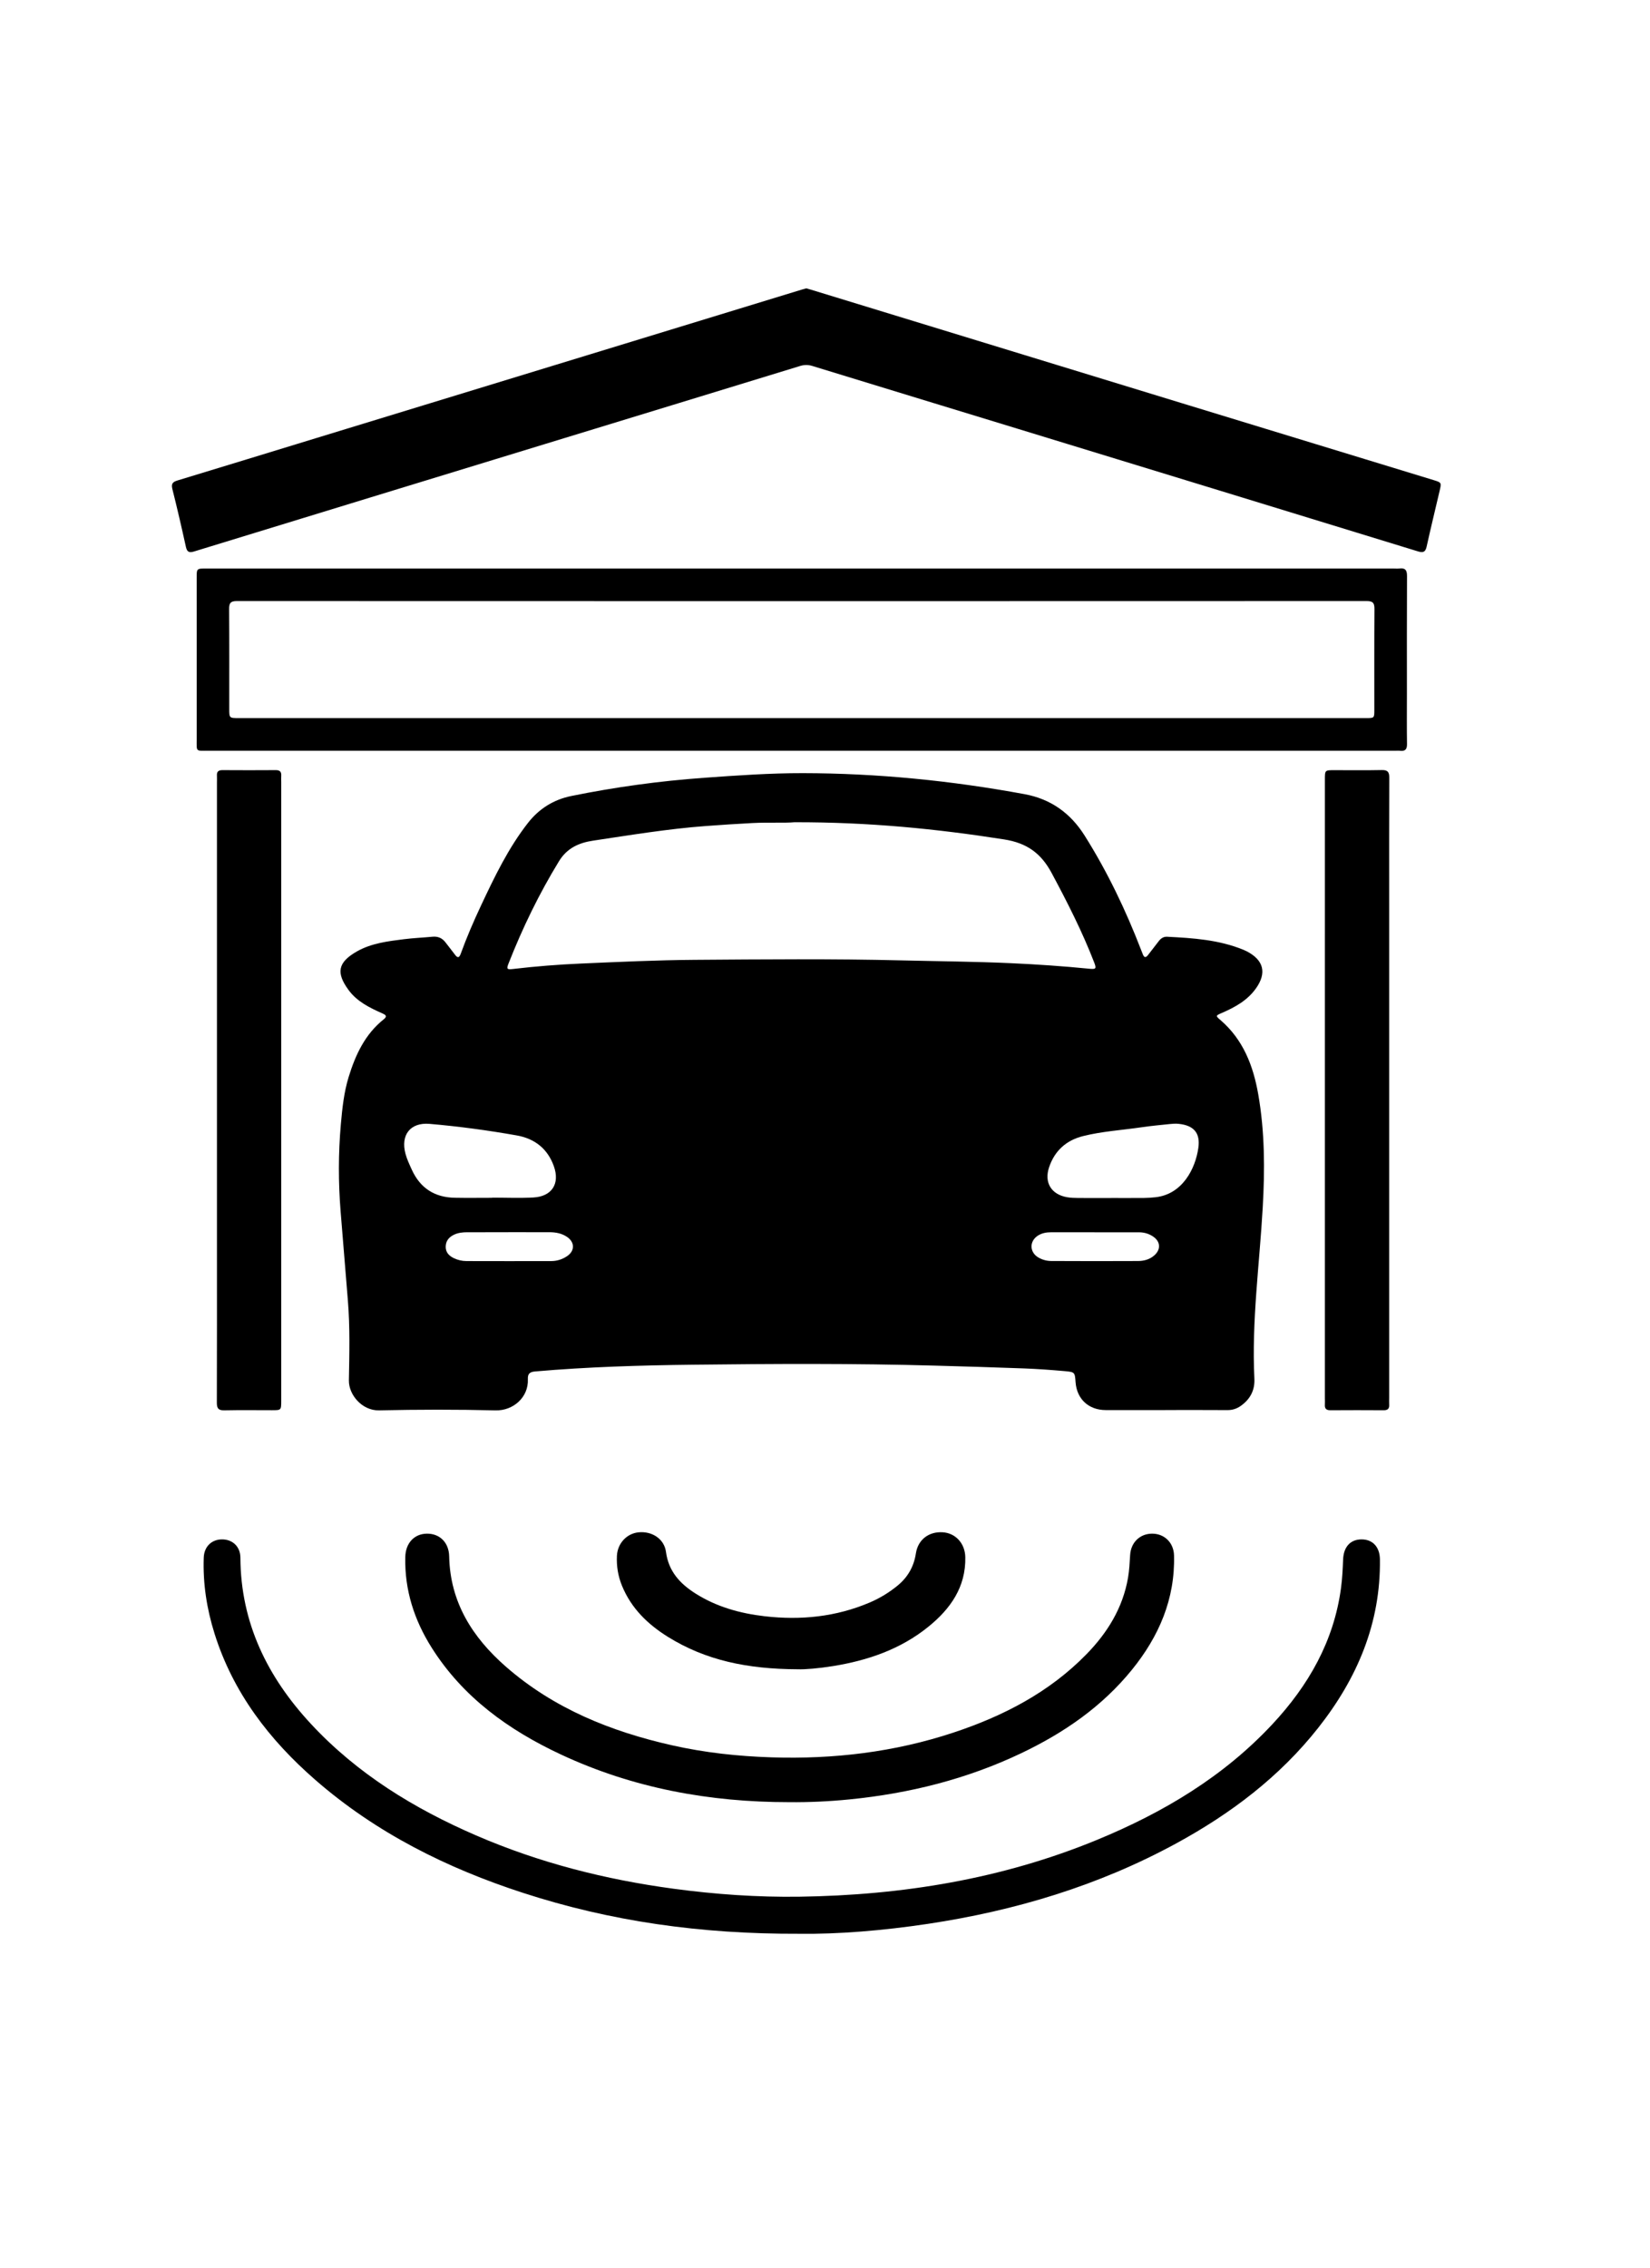 <?xml version="1.0" encoding="utf-8"?>
<!-- Generator: Adobe Illustrator 16.0.0, SVG Export Plug-In . SVG Version: 6.00 Build 0)  -->
<!DOCTYPE svg PUBLIC "-//W3C//DTD SVG 1.1//EN" "http://www.w3.org/Graphics/SVG/1.1/DTD/svg11.dtd">
<svg version="1.1" id="Layer_1" xmlns="http://www.w3.org/2000/svg" xmlns:xlink="http://www.w3.org/1999/xlink" x="0px" y="0px"
	 width="1020px" height="1401.506px" viewBox="0 0 1020 1401.506" enable-background="new 0 0 1020 1401.506" xml:space="preserve">
<g>
	<g>
		<path fill="none" d="M497.004,1268.824c-149.659,0-299.318-0.013-448.978,0.083c-3.314,0.003-4.063-0.747-4.061-4.061
			c0.099-123.145,0.099-246.289,0-369.434c-0.002-3.313,0.747-4.061,4.061-4.06c299.318,0.088,598.637,0.088,897.955,0
			c3.313-0.001,4.063,0.746,4.061,4.06c-0.099,123.145-0.099,246.289,0,369.434c0.003,3.313-0.747,4.063-4.061,4.061
			C796.323,1268.812,646.663,1268.824,497.004,1268.824z M494.275,1194.942c23.425,0.33,51.545-1.93,79.537-6.15
			c53.859-8.123,105.35-23.564,153.344-49.704c33.689-18.349,63.892-41.133,87.802-71.459c24.017-30.46,38.587-64.522,38.09-104.028
			c-0.097-7.65-4.437-12.362-11.374-12.353c-6.928,0.008-11.078,4.679-11.383,12.392c-0.232,5.876-0.516,11.776-1.293,17.597
			c-4.396,32.945-20.137,60.326-42.406,84.203c-30.312,32.499-67.612,54.657-108.316,71.436
			c-58.918,24.286-120.67,34.263-184.038,35.165c-26.047,0.371-52.036-1.447-77.9-4.928c-42.094-5.663-82.906-16.019-121.938-32.899
			c-38.342-16.584-73.494-38.071-102.166-68.933c-26.87-28.922-43.422-62.391-43.626-102.746
			c-0.034-6.852-4.867-11.374-11.515-11.284c-6.423,0.087-10.902,4.589-11.139,11.249c-0.573,16.056,1.874,31.699,6.674,46.979
			c11.487,36.561,33.923,65.686,62.39,90.47c37.59,32.726,81.304,54.469,128.376,69.747
			C377.307,1187.194,432.733,1195.192,494.275,1194.942z M487.747,1113.623c12.534,0.131,25.005-0.465,37.478-1.709
			c36.928-3.679,72.448-12.53,106.031-28.517c26.356-12.546,50.038-28.793,68.564-51.688c16.606-20.523,26.64-43.608,25.944-70.56
			c-0.201-7.787-5.823-13.397-13.434-13.44c-7.653-0.043-13.236,5.42-13.701,13.201c-0.28,4.695-0.512,9.429-1.309,14.051
			c-3.224,18.682-12.793,34.072-25.802,47.364c-23.001,23.503-51.358,38.135-82.206,48.337
			c-36.44,12.054-73.925,16.484-112.225,15.273c-20.809-0.659-41.383-2.881-61.673-7.454c-37.846-8.53-73.122-22.732-102.706-48.6
			c-20.586-18-34.46-39.736-35.039-68.174c-0.171-8.455-5.759-14.078-13.757-13.999c-7.892,0.078-13.174,5.877-13.373,14.41
			c-0.474,20.394,5.526,38.951,16.278,55.996c19.383,30.729,47.659,50.975,79.928,66.053
			C391.387,1105.028,438.699,1113.637,487.747,1113.623z M493.134,1031.502c4.424,0.192,13.058-0.554,21.649-1.935
			c21.693-3.484,42.025-10.445,59.281-24.476c13.518-10.99,23.029-24.39,22.67-42.857c-0.165-8.467-5.978-14.875-13.942-15.385
			c-8.643-0.555-15.319,4.592-16.608,13.063c-1.23,8.087-4.952,14.657-11.249,19.833c-5.268,4.33-11.029,7.842-17.297,10.511
			c-20.835,8.872-42.627,11.049-64.887,8.486c-15.156-1.744-29.745-5.77-42.841-14.074c-9.574-6.071-16.626-13.714-18.207-25.658
			c-1.061-8.017-8.497-12.92-16.872-12.139c-7.41,0.692-13.089,6.856-13.46,14.516c-0.312,6.426,0.71,12.596,3.153,18.554
			c5.72,13.95,16.012,23.877,28.494,31.612C436.213,1025.931,461.841,1031.393,493.134,1031.502z"/>
		<path fill-rule="evenodd" clip-rule="evenodd" d="M494.275,1194.942c-61.542,0.25-116.968-7.748-170.882-25.248
			c-47.073-15.278-90.787-37.021-128.376-69.747c-28.467-24.784-50.903-53.909-62.39-90.47c-4.8-15.279-7.247-30.923-6.674-46.979
			c0.237-6.66,4.716-11.162,11.139-11.249c6.648-0.09,11.481,4.433,11.515,11.284c0.204,40.355,16.757,73.824,43.626,102.746
			c28.671,30.861,63.823,52.349,102.166,68.933c39.032,16.881,79.844,27.236,121.938,32.899c25.864,3.48,51.853,5.299,77.9,4.928
			c63.368-0.902,125.12-10.879,184.038-35.165c40.704-16.778,78.005-38.937,108.316-71.436c22.27-23.877,38.01-51.258,42.406-84.203
			c0.777-5.82,1.061-11.721,1.293-17.597c0.305-7.713,4.455-12.384,11.383-12.392c6.938-0.01,11.277,4.702,11.374,12.353
			c0.497,39.506-14.073,73.568-38.09,104.028c-23.91,30.326-54.112,53.11-87.802,71.459c-47.994,26.14-99.484,41.581-153.344,49.704
			C545.821,1193.012,517.7,1195.272,494.275,1194.942z"/>
		<path fill-rule="evenodd" clip-rule="evenodd" d="M487.747,1113.623c-49.047,0.014-96.359-8.596-140.999-29.455
			c-32.269-15.078-60.544-35.324-79.928-66.053c-10.752-17.045-16.752-35.603-16.278-55.996c0.199-8.533,5.48-14.332,13.373-14.41
			c7.998-0.079,13.585,5.544,13.757,13.999c0.579,28.438,14.453,50.174,35.039,68.174c29.583,25.867,64.86,40.069,102.706,48.6
			c20.291,4.573,40.865,6.795,61.673,7.454c38.3,1.211,75.784-3.22,112.225-15.273c30.848-10.202,59.205-24.834,82.206-48.337
			c13.009-13.292,22.578-28.683,25.802-47.364c0.797-4.622,1.028-9.355,1.309-14.051c0.465-7.781,6.048-13.244,13.701-13.201
			c7.61,0.043,13.232,5.653,13.434,13.44c0.695,26.951-9.338,50.036-25.944,70.56c-18.526,22.896-42.208,39.143-68.564,51.688
			c-33.583,15.986-69.104,24.838-106.031,28.517C512.752,1113.158,500.281,1113.754,487.747,1113.623z"/>
		<path fill-rule="evenodd" clip-rule="evenodd" d="M493.134,1031.502c-31.292-0.109-56.921-5.571-80.116-19.948
			c-12.481-7.735-22.774-17.662-28.494-31.612c-2.443-5.958-3.465-12.128-3.153-18.554c0.371-7.659,6.051-13.823,13.46-14.516
			c8.375-0.781,15.811,4.122,16.872,12.139c1.581,11.944,8.633,19.587,18.207,25.658c13.096,8.305,27.685,12.33,42.841,14.074
			c22.259,2.562,44.052,0.386,64.887-8.486c6.268-2.669,12.029-6.181,17.297-10.511c6.297-5.176,10.019-11.746,11.249-19.833
			c1.289-8.472,7.966-13.618,16.608-13.063c7.965,0.51,13.777,6.918,13.942,15.385c0.359,18.468-9.152,31.867-22.67,42.857
			c-17.256,14.03-37.588,20.991-59.281,24.476C506.191,1030.948,497.558,1031.695,493.134,1031.502z"/>
	</g>
</g>
<g>
	<g>
		<path fill="none" d="M498.785,916.6c-132.567,0-265.135-0.011-397.702,0.074c-2.938,0.002-3.6-0.662-3.6-3.601
			c0.079-265.134,0.079-530.269,0-795.403c0-2.938,0.662-3.6,3.6-3.599c265.134,0.078,530.269,0.078,795.403,0
			c2.938-0.001,3.601,0.661,3.601,3.599c-0.079,265.134-0.079,530.27-0.001,795.403c0.001,2.938-0.661,3.603-3.6,3.601
			C763.919,916.589,631.352,916.6,498.785,916.6z M720.35,871.342c0-0.009,0-0.018,0-0.024c12.797,0,25.595-0.058,38.391,0.039
			c3.166,0.023,5.849-0.857,8.386-2.676c5.764-4.131,8.656-9.659,8.307-16.758c-1.743-35.469,3.173-70.623,5.168-105.906
			c1.325-23.437,1.274-46.689-2.783-69.825c-3.089-17.603-9.275-33.731-23.313-45.819c-3.17-2.729-3.119-2.727,0.882-4.463
			c8.104-3.517,15.755-7.734,21.02-15.146c6.78-9.547,4.812-17.402-5.574-22.853c-0.693-0.363-1.408-0.689-2.132-0.986
			c-15.136-6.217-31.162-7.263-47.223-8.075c-2.272-0.114-3.931,1.063-5.271,2.858c-2.109,2.824-4.345,5.553-6.466,8.368
			c-1.351,1.79-2.396,1.856-3.258-0.354c-0.332-0.852-0.681-1.696-1.01-2.55c-9.512-24.668-20.862-48.426-34.973-70.826
			c-8.734-13.868-20.884-22.613-37.191-25.618c-45.293-8.348-90.934-12.901-137.002-12.963c-20.366-0.026-40.664,1.405-60.971,2.86
			c-27.65,1.98-55.036,5.734-82.183,11.257c-10.898,2.217-19.899,7.847-26.737,16.584c-12.163,15.539-20.651,33.213-28.994,50.946
			c-4.614,9.809-8.913,19.755-12.61,29.949c-0.95,2.621-1.974,2.757-3.604,0.518c-1.844-2.531-3.868-4.931-5.74-7.442
			c-2.058-2.759-4.704-3.934-8.155-3.599c-5.843,0.564-11.724,0.8-17.543,1.528c-9.987,1.25-20.141,2.474-29.028,7.493
			c-12.312,6.954-12.808,13.521-5.372,23.774c5.246,7.234,13.061,11.064,20.978,14.576c2.164,0.96,3.228,1.771,0.845,3.672
			c-11.543,9.208-17.441,21.907-21.644,35.556c-2.932,9.521-3.966,19.387-4.843,29.291c-1.593,17.993-1.587,35.969-0.139,53.955
			c1.476,18.333,2.975,36.663,4.485,54.993c1.354,16.427,0.909,32.89,0.623,49.326c-0.154,8.829,8.126,18.751,18.646,18.513
			c24.015-0.542,48.06-0.565,72.073,0.009c10.723,0.259,20.403-7.936,19.921-19.296c-0.146-3.39,1.203-4.475,4.484-4.76
			c32.53-2.824,65.153-3.792,97.769-4.168c49.741-0.574,99.493-0.833,149.229,0.562c18.396,0.518,36.791,1.037,55.18,1.735
			c8.473,0.322,16.94,0.933,25.387,1.687c6.104,0.545,6.091,0.752,6.541,6.876c0.764,10.375,8.118,17.169,18.621,17.178
			C695.8,871.349,708.075,871.342,720.35,871.342z M498.442,178.186c-0.871,0.236-1.757,0.452-2.624,0.718
			c-44.185,13.507-88.365,27.021-132.55,40.527c-56.042,17.131-112.084,34.253-168.125,51.384
			c-28.458,8.699-56.903,17.435-85.38,26.073c-2.856,0.866-4.061,1.913-3.227,5.23c2.988,11.893,5.757,23.845,8.386,35.824
			c0.741,3.375,2.192,3.717,5.189,2.798c72.122-22.121,144.262-44.178,216.402-66.235c52.671-16.104,105.352-32.178,158.007-48.323
			c2.611-0.802,4.972-0.858,7.604-0.051c42.423,13.019,84.874,25.942,127.309,38.918c82.374,25.19,164.748,50.383,247.095,75.664
			c3.307,1.016,4.651,0.407,5.405-3.001c2.535-11.465,5.314-22.876,7.992-34.311c1.231-5.262,1.211-5.229-3.887-6.784
			c-51.68-15.774-103.358-31.547-155.03-47.347c-76.633-23.433-153.26-46.887-229.891-70.328
			C500.246,178.675,499.365,178.446,498.442,178.186z M496.058,351.315c-122.89,0-245.779,0-368.67,0.001
			c-5.801,0-5.812,0.011-5.812,5.749c-0.004,33.171-0.018,66.342,0.009,99.513c0.007,8.179-0.841,7.338,7.338,7.338
			c244.474,0.013,488.947,0.011,733.421,0.011c1.045,0,2.103-0.101,3.133,0.016c3.197,0.36,4.355-0.929,4.306-4.199
			c-0.16-10.313-0.057-20.634-0.057-30.951c0-24.291-0.062-48.582,0.066-72.872c0.02-3.585-1.086-5.069-4.677-4.631
			c-1.286,0.158-2.608,0.024-3.914,0.024C739.487,351.315,617.772,351.315,496.058,351.315z M173.846,674.075
			c0-63.593,0-127.188,0-190.78c0-1.306-0.084-2.617,0.006-3.917c0.172-2.488-0.86-3.501-3.405-3.483
			c-10.968,0.075-21.938,0.074-32.906,0c-2.519-0.018-3.602,0.941-3.433,3.455c0.096,1.431,0.006,2.872,0.006,4.31
			c0,95.586,0,191.172,0,286.758c0,32.123,0.046,64.246-0.063,96.369c-0.012,3.535,0.999,4.788,4.641,4.709
			c9.789-0.214,19.585-0.067,29.379-0.072c5.765-0.004,5.775-0.012,5.775-5.784C173.848,801.784,173.846,737.929,173.846,674.075z
			 M819.021,673.684c0,63.464,0,126.927,0,190.39c0,1.306,0.087,2.617-0.004,3.916c-0.177,2.515,0.915,3.473,3.434,3.455
			c10.968-0.074,21.938-0.076,32.904,0c2.546,0.018,3.57-0.997,3.406-3.483c-0.096-1.431-0.007-2.873-0.007-4.309
			c0-101.854,0-203.709,0-305.562c0-25.854-0.061-51.711,0.067-77.563c0.018-3.58-1.076-4.755-4.673-4.68
			c-9.789,0.205-19.586,0.065-29.379,0.071c-5.736,0.003-5.747,0.011-5.748,5.812C819.021,545.713,819.021,609.699,819.021,673.684z
			"/>
		<path d="M720.35,871.342c-12.274,0-24.55,0.007-36.824-0.002c-10.504-0.009-17.857-6.803-18.621-17.178
			c-0.45-6.124-0.438-6.331-6.541-6.876c-8.445-0.753-16.914-1.363-25.387-1.687c-18.389-0.697-36.783-1.219-55.18-1.734
			c-49.737-1.396-99.489-1.138-149.229-0.563c-32.614,0.376-65.237,1.345-97.769,4.168c-3.282,0.285-4.63,1.37-4.484,4.761
			c0.482,11.359-9.198,19.554-19.922,19.296c-24.013-0.575-48.058-0.551-72.072-0.009c-10.521,0.237-18.8-9.685-18.646-18.514
			c0.287-16.437,0.73-32.898-0.623-49.326c-1.511-18.329-3.009-36.659-4.484-54.992c-1.448-17.987-1.454-35.962,0.139-53.955
			c0.877-9.905,1.911-19.771,4.843-29.291c4.202-13.648,10.1-26.349,21.644-35.557c2.382-1.898,1.319-2.712-0.845-3.672
			c-7.917-3.512-15.73-7.342-20.978-14.576c-7.436-10.254-6.939-16.819,5.372-23.773c8.888-5.021,19.042-6.244,29.028-7.494
			c5.819-0.729,11.7-0.963,17.543-1.528c3.451-0.335,6.098,0.841,8.154,3.6c1.873,2.512,3.897,4.911,5.741,7.441
			c1.63,2.239,2.653,2.104,3.604-0.518c3.697-10.194,7.996-20.142,12.61-29.949c8.343-17.732,16.831-35.407,28.994-50.946
			c6.838-8.736,15.839-14.366,26.737-16.584c27.146-5.521,54.532-9.274,82.183-11.257c20.307-1.455,40.604-2.887,60.971-2.859
			c46.068,0.062,91.709,4.615,137.002,12.963c16.309,3.005,28.457,11.75,37.191,25.618c14.109,22.399,25.461,46.157,34.973,70.825
			c0.329,0.854,0.678,1.698,1.01,2.551c0.86,2.211,1.907,2.144,3.258,0.354c2.121-2.814,4.355-5.544,6.466-8.368
			c1.34-1.795,2.997-2.974,5.271-2.857c16.061,0.812,32.086,1.857,47.223,8.075c0.724,0.297,1.438,0.622,2.132,0.985
			c10.386,5.449,12.354,13.307,5.574,22.854c-5.265,7.41-12.914,11.629-21.02,15.145c-4.001,1.736-4.052,1.732-0.882,4.463
			c14.038,12.088,20.227,28.219,23.313,45.819c4.059,23.136,4.108,46.39,2.783,69.826c-1.995,35.283-6.911,70.438-5.168,105.906
			c0.351,7.098-2.543,12.627-8.307,16.758c-2.537,1.816-5.22,2.698-8.386,2.675c-12.796-0.096-25.594-0.039-38.391-0.039
			C720.35,871.325,720.35,871.333,720.35,871.342z M491.112,508.094c-5.849,0.551-15.916-0.022-25.95,0.495
			c-9.642,0.498-19.276,1.132-28.903,1.847c-23.318,1.734-46.364,5.566-69.467,9.007c-9.029,1.344-16.294,4.656-21.253,12.765
			c-12.302,20.107-22.534,41.209-31.149,63.119c-1.369,3.48-1.007,3.896,2.697,3.458c13.994-1.656,28.043-2.765,42.109-3.374
			c23.328-1.011,46.672-2.118,70.016-2.287c42.678-0.307,85.359-0.712,128.042,0.334c22.565,0.553,45.139,0.705,67.695,1.73
			c16.161,0.734,32.288,1.828,48.383,3.432c4.147,0.413,4.564-0.014,3.115-3.768c-7.403-19.15-16.678-37.383-26.389-55.462
			c-6.515-12.129-15.246-18.475-29.327-20.68C579.122,512.198,537.406,507.997,491.112,508.094z M304.209,740.172
			c0-0.034,0-0.067,0-0.104c8.486,0,16.991,0.365,25.453-0.089c11.487-0.617,16.561-8.466,12.745-19.256
			c-3.827-10.819-11.779-17.114-22.897-19.086c-17.867-3.166-35.859-5.596-53.933-7.155c-11.961-1.032-18.041,6.905-14.913,18.487
			c0.923,3.419,2.444,6.599,3.903,9.812c5.186,11.419,14.112,17.121,26.532,17.361C288.799,740.294,296.505,740.172,304.209,740.172
			z M686.949,740.297c0-0.005,0-0.009,0-0.013c6.791,0,13.582,0.038,20.373-0.021c2.345-0.021,4.696-0.19,7.028-0.448
			c16.542-1.84,24.595-17.47,26.444-30.486c1.325-9.312-2.862-13.928-12.279-14.879c-1.799-0.183-3.653-0.04-5.463,0.147
			c-5.842,0.607-11.697,1.15-17.505,2.002c-12.006,1.762-24.179,2.48-35.992,5.426c-10.396,2.591-17.554,9.022-21.004,19.208
			c-3.194,9.427,1.248,16.807,11.002,18.557c2.297,0.412,4.678,0.466,7.022,0.487C673.367,740.337,680.158,740.297,686.949,740.297z
			 M676.666,761.482c0-0.007,0-0.014,0-0.02c-9.002,0-18.005-0.01-27.008,0.006c-2.778,0.006-5.469,0.467-7.878,1.957
			c-5.567,3.443-5.477,10.398,0.204,13.671c2.418,1.394,5.116,2.108,7.865,2.119c17.873,0.078,35.748,0.121,53.62,0.016
			c3.669-0.022,7.253-0.938,10.149-3.524c4.063-3.631,3.806-8.443-0.695-11.543c-2.65-1.826-5.644-2.676-8.859-2.679
			C694.931,761.474,685.798,761.482,676.666,761.482z M314.202,761.42c0,0.009,0,0.02,0,0.026c-8.474,0-16.945-0.011-25.417,0.008
			c-2.755,0.006-5.499,0.28-8.019,1.468c-3.011,1.42-5.085,3.632-5.239,7.17c-0.158,3.629,1.92,5.833,4.913,7.312
			c2.481,1.226,5.181,1.852,7.938,1.857c17.466,0.044,34.932,0.053,52.397,0.008c3.597-0.01,6.96-1.092,9.927-3.146
			c4.634-3.21,4.643-8.379,0.052-11.638c-3.329-2.362-7.157-3.045-11.133-3.058C331.149,761.403,322.675,761.42,314.202,761.42z"/>
		<path d="M498.442,178.186c0.924,0.26,1.805,0.489,2.676,0.756c76.631,23.441,153.258,46.896,229.891,70.328
			c51.672,15.8,103.352,31.572,155.03,47.347c5.098,1.557,5.118,1.522,3.887,6.784c-2.678,11.435-5.457,22.846-7.992,34.311
			c-0.754,3.409-2.1,4.017-5.405,3.001c-82.347-25.28-164.721-50.474-247.095-75.664c-42.435-12.976-84.886-25.9-127.309-38.918
			c-2.634-0.809-4.993-0.751-7.604,0.051c-52.655,16.146-105.336,32.221-158.007,48.323
			c-72.141,22.058-144.28,44.114-216.402,66.235c-2.997,0.919-4.448,0.577-5.189-2.798c-2.629-11.979-5.396-23.932-8.386-35.824
			c-0.833-3.317,0.37-4.364,3.228-5.23c28.476-8.639,56.922-17.374,85.379-26.073c56.041-17.131,112.084-34.253,168.125-51.384
			c44.185-13.507,88.366-27.021,132.55-40.527C496.685,178.638,497.571,178.422,498.442,178.186z"/>
		<path d="M496.058,351.315c121.714,0,243.429,0,365.145,0c1.306,0,2.628,0.134,3.914-0.024c3.591-0.438,4.695,1.045,4.677,4.631
			c-0.13,24.29-0.066,48.581-0.066,72.872c0,10.317-0.104,20.637,0.057,30.951c0.051,3.271-1.107,4.56-4.305,4.199
			c-1.031-0.116-2.089-0.016-3.134-0.016c-244.474,0-488.946,0.002-733.421-0.011c-8.179,0-7.331,0.841-7.338-7.338
			c-0.026-33.171-0.013-66.342-0.009-99.513c0-5.738,0.011-5.749,5.812-5.749C250.279,351.315,373.168,351.315,496.058,351.315z
			 M495.248,443.748c116.357,0,232.714,0,349.071-0.001c5.25,0,5.262-0.01,5.263-5.065c0.004-20.765-0.074-41.529,0.074-62.292
			c0.024-3.618-0.795-4.976-4.729-4.974c-232.844,0.089-465.688,0.088-698.532,0c-3.903-0.001-4.778,1.304-4.751,4.951
			c0.151,20.502,0.071,41.005,0.073,61.508c0,5.87,0.003,5.873,6.027,5.873C263.579,443.748,379.413,443.748,495.248,443.748z"/>
		<path d="M173.846,674.075c0,63.854,0,127.709-0.002,191.563c0,5.772-0.011,5.78-5.775,5.784
			c-9.793,0.005-19.59-0.142-29.379,0.072c-3.642,0.079-4.652-1.174-4.641-4.709c0.11-32.123,0.063-64.246,0.063-96.369
			c0-95.586,0-191.172,0-286.758c0-1.438,0.09-2.879-0.006-4.31c-0.169-2.514,0.915-3.473,3.433-3.455
			c10.968,0.074,21.938,0.075,32.906,0c2.544-0.019,3.577,0.995,3.405,3.483c-0.091,1.299-0.006,2.61-0.006,3.917
			C173.846,546.888,173.846,610.483,173.846,674.075z"/>
		<path d="M819.021,673.684c0-63.984,0-127.971,0.003-191.955c0-5.801,0.011-5.81,5.747-5.812c9.794-0.006,19.591,0.134,29.38-0.071
			c3.596-0.075,4.688,1.1,4.672,4.68c-0.127,25.854-0.067,51.71-0.067,77.563c0,101.854,0,203.708,0,305.562
			c0,1.436-0.089,2.878,0.007,4.309c0.164,2.486-0.859,3.501-3.406,3.483c-10.968-0.076-21.938-0.074-32.904,0
			c-2.519,0.018-3.609-0.94-3.434-3.455c0.092-1.3,0.004-2.61,0.004-3.916C819.021,800.611,819.021,737.148,819.021,673.684z"/>
		<path fill="none" d="M491.112,508.094c46.295-0.098,88.011,4.104,129.619,10.616c14.081,2.205,22.812,8.551,29.327,20.68
			c9.711,18.079,18.984,36.312,26.389,55.462c1.45,3.754,1.032,4.181-3.115,3.768c-16.095-1.604-32.222-2.696-48.383-3.432
			c-22.558-1.025-45.13-1.179-67.695-1.73c-42.683-1.046-85.364-0.641-128.042-0.334c-23.344,0.169-46.687,1.276-70.016,2.287
			c-14.066,0.609-28.116,1.718-42.109,3.374c-3.704,0.438-4.066,0.022-2.697-3.458c8.615-21.91,18.848-43.012,31.149-63.119
			c4.959-8.107,12.224-11.421,21.253-12.765c23.103-3.439,46.148-7.271,69.467-9.007c9.627-0.715,19.264-1.349,28.903-1.847
			C475.196,508.072,485.263,508.645,491.112,508.094z"/>
		<path fill="none" d="M304.209,740.172c-7.704,0-15.409,0.122-23.109-0.027c-12.42-0.241-21.347-5.943-26.532-17.362
			c-1.459-3.213-2.98-6.393-3.903-9.812c-3.128-11.582,2.952-19.521,14.913-18.487c18.072,1.561,36.065,3.989,53.933,7.155
			c11.118,1.972,19.07,8.267,22.897,19.086c3.815,10.79-1.259,18.639-12.745,19.256c-8.461,0.455-16.967,0.089-25.453,0.089
			C304.209,740.105,304.209,740.138,304.209,740.172z"/>
		<path fill="none" d="M686.949,740.297c-6.791,0-13.582,0.04-20.372-0.021c-2.345-0.021-4.727-0.075-7.022-0.487
			c-9.754-1.75-14.195-9.13-11.002-18.557c3.45-10.186,10.608-16.617,21.004-19.208c11.813-2.944,23.986-3.664,35.992-5.426
			c5.809-0.852,11.663-1.395,17.505-2.002c1.81-0.188,3.664-0.33,5.463-0.147c9.417,0.951,13.604,5.566,12.279,14.879
			c-1.851,13.018-9.901,28.646-26.444,30.486c-2.331,0.258-4.685,0.429-7.028,0.448c-6.791,0.061-13.582,0.021-20.373,0.021
			C686.949,740.289,686.949,740.292,686.949,740.297z"/>
		<path fill="none" d="M676.666,761.482c9.133,0,18.266-0.008,27.398,0.003c3.217,0.003,6.209,0.853,8.859,2.679
			c4.501,3.1,4.76,7.912,0.695,11.543c-2.896,2.587-6.48,3.502-10.149,3.524c-17.872,0.105-35.747,0.062-53.62-0.016
			c-2.749-0.011-5.447-0.727-7.865-2.119c-5.681-3.271-5.771-10.228-0.204-13.671c2.409-1.49,5.1-1.951,7.878-1.957
			c9.003-0.016,18.006-0.006,27.008-0.006C676.666,761.468,676.666,761.475,676.666,761.482z"/>
		<path fill="none" d="M314.202,761.42c8.473,0,16.946-0.019,25.418,0.009c3.976,0.013,7.805,0.694,11.133,3.058
			c4.591,3.259,4.582,8.428-0.052,11.638c-2.967,2.055-6.33,3.137-9.928,3.146c-17.465,0.046-34.931,0.037-52.396-0.007
			c-2.757-0.007-5.456-0.633-7.938-1.857c-2.992-1.479-5.07-3.684-4.913-7.312c0.153-3.538,2.229-5.75,5.239-7.17
			c2.52-1.188,5.263-1.462,8.019-1.468c8.472-0.02,16.944-0.008,25.417-0.008C314.202,761.44,314.202,761.429,314.202,761.42z"/>
		<path fill="none" d="M495.248,443.748c-115.834,0-231.669,0-347.503,0c-6.024,0-6.026-0.003-6.027-5.873
			c-0.001-20.502,0.078-41.006-0.073-61.508c-0.027-3.646,0.848-4.952,4.751-4.951c232.844,0.087,465.688,0.088,698.532,0
			c3.935-0.002,4.754,1.354,4.729,4.974c-0.148,20.763-0.07,41.526-0.074,62.292c-0.001,5.056-0.013,5.065-5.263,5.065
			C727.961,443.748,611.605,443.748,495.248,443.748z"/>
	</g>
</g>
</svg>
